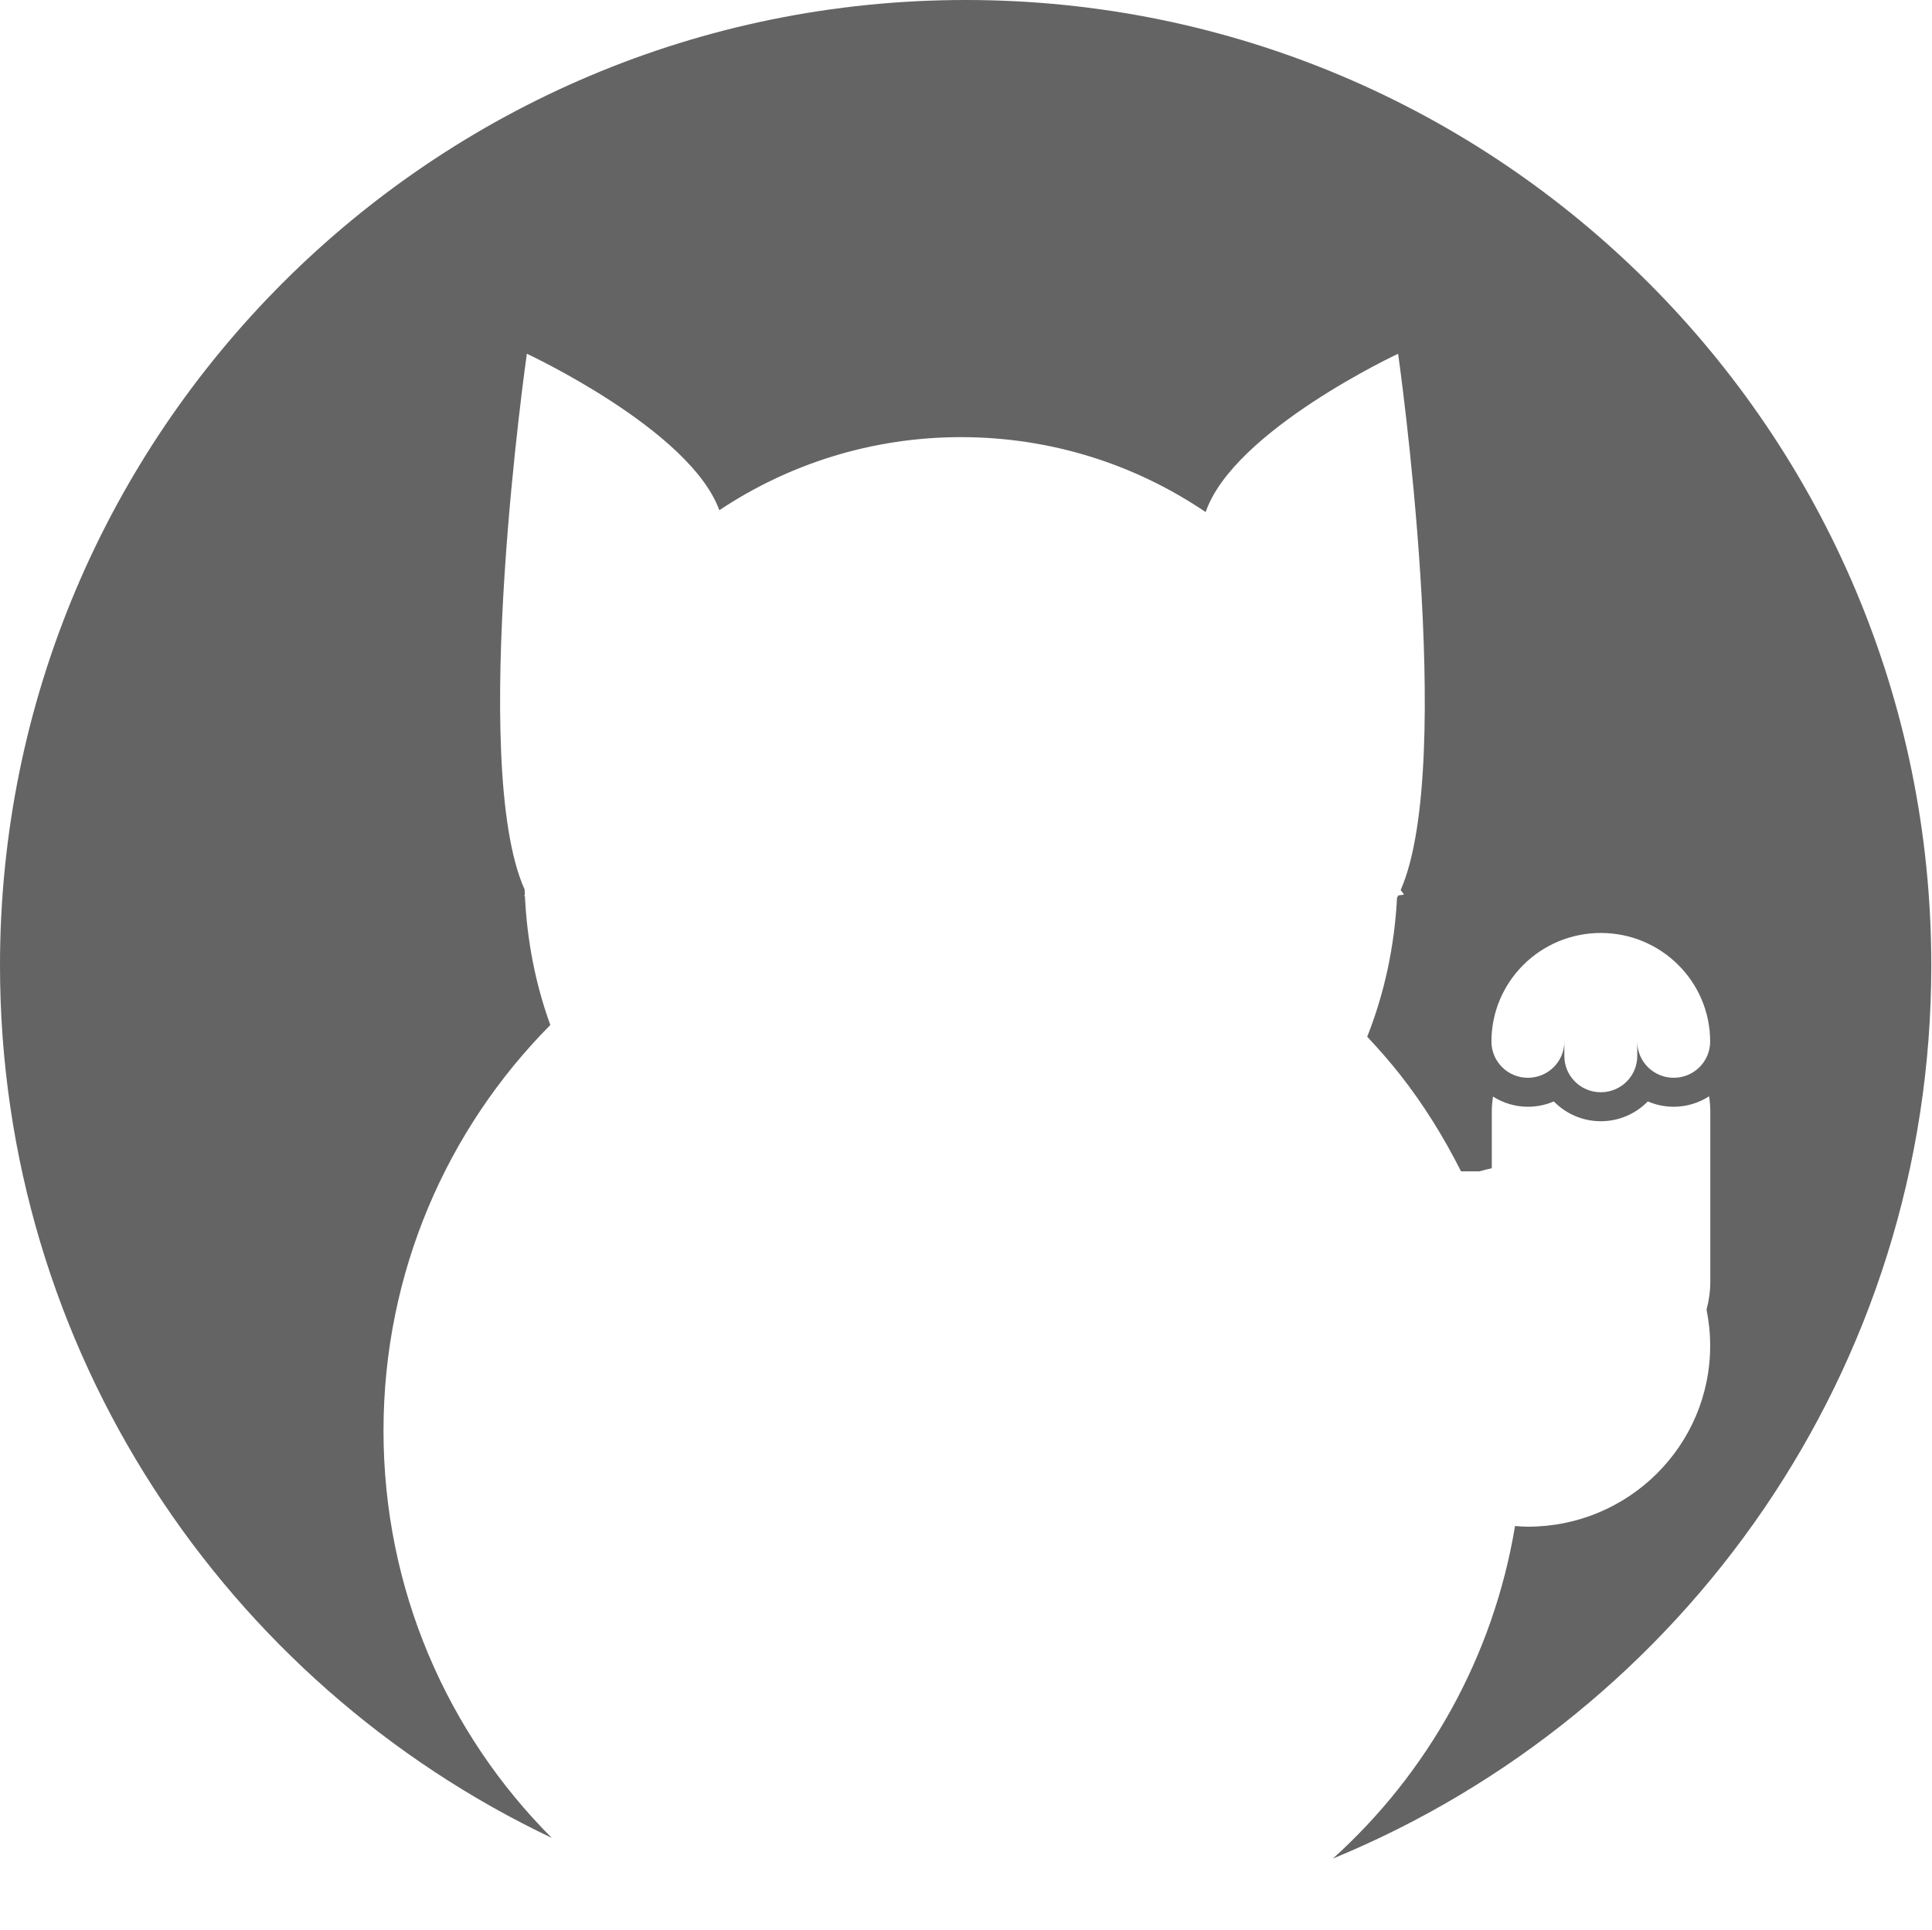 <?xml version="1.0" standalone="no"?><!DOCTYPE svg PUBLIC "-//W3C//DTD SVG 1.1//EN" "http://www.w3.org/Graphics/SVG/1.1/DTD/svg11.dtd"><svg t="1495321032584" class="icon" style="" viewBox="0 0 1025 1024" version="1.1" xmlns="http://www.w3.org/2000/svg" p-id="1168" xmlns:xlink="http://www.w3.org/1999/xlink" width="128.125" height="128"><defs><style type="text/css"></style></defs><path d="M512.314 0C229.371 0 0 229.371 0 512.315c0 204.365 119.665 380.773 292.744 462.999-55.133-55.167-89.279-131.599-89.279-216.072 0-84.082 33.823-160.204 88.508-215.311-7.826-21.501-12.352-44.543-13.486-68.474-0.293-0.044-0.49-0.072-0.49-0.072l0.46-0.617c-0.041-0.906-0.068-1.815-0.119-2.717-29.967-66.693 1.178-284.332 1.178-284.332s86.504 40.221 102.125 83.032c36.733-24.483 80.813-38.775 128.237-38.775 48.078 0 92.737 14.665 129.772 39.771 14.764-43.209 102.108-84.027 102.108-84.027s30.916 217.293 1.345 284.59l1.815 2.422c0 0-1.078 0.157-3.066 0.44-0.033 0.067-0.061 0.148-0.093 0.215-0.161 0.321-0.396 0.618-0.577 0.933-1.338 25.943-6.692 50.816-15.831 73.832 6.104 6.506 12.008 13.207 17.53 20.236 12.429 15.82 23.099 33.047 32.241 51.191l9.812 0c2.154-0.589 4.302-1.189 6.513-1.629l0-29.992c0-2.743 0.253-5.42 0.617-8.061 5.38 3.383 11.711 5.413 18.548 5.413 4.887 0 9.527-1.019 13.748-2.825 6.324 6.464 15.139 10.509 24.931 10.509 9.791 0 18.606-4.045 24.931-10.509 4.22 1.806 8.86 2.825 13.747 2.825 6.934 0 13.358-2.068 18.784-5.54 0.375 2.683 0.635 5.402 0.635 8.188l0 90.025c0 5.199-0.74 10.214-2.006 15.013 1.254 6.175 1.925 12.562 1.925 19.104 0 53.05-43.292 96.055-96.696 96.055-2.304 0-4.562-0.184-6.826-0.342-11.565 69.679-46.598 131.347-96.636 176.463C893.458 909.603 1024.627 726.28 1024.627 512.315 1024.627 229.371 795.258 0 512.314 0zM887.964 571.937c-10.68 0-19.338-8.602-19.338-19.212l0 7.685c0 10.61-8.658 19.21-19.34 19.21-10.682 0-19.338-8.6-19.338-19.21l0-7.685c0 10.61-8.658 19.212-19.34 19.212-10.68 0-19.34-8.602-19.34-19.212 0-31.83 25.975-57.632 58.017-57.632 32.042 0 58.017 25.804 58.017 57.632C907.305 563.336 898.646 571.937 887.964 571.937z" p-id="1169" fill="#646464"></path></svg>